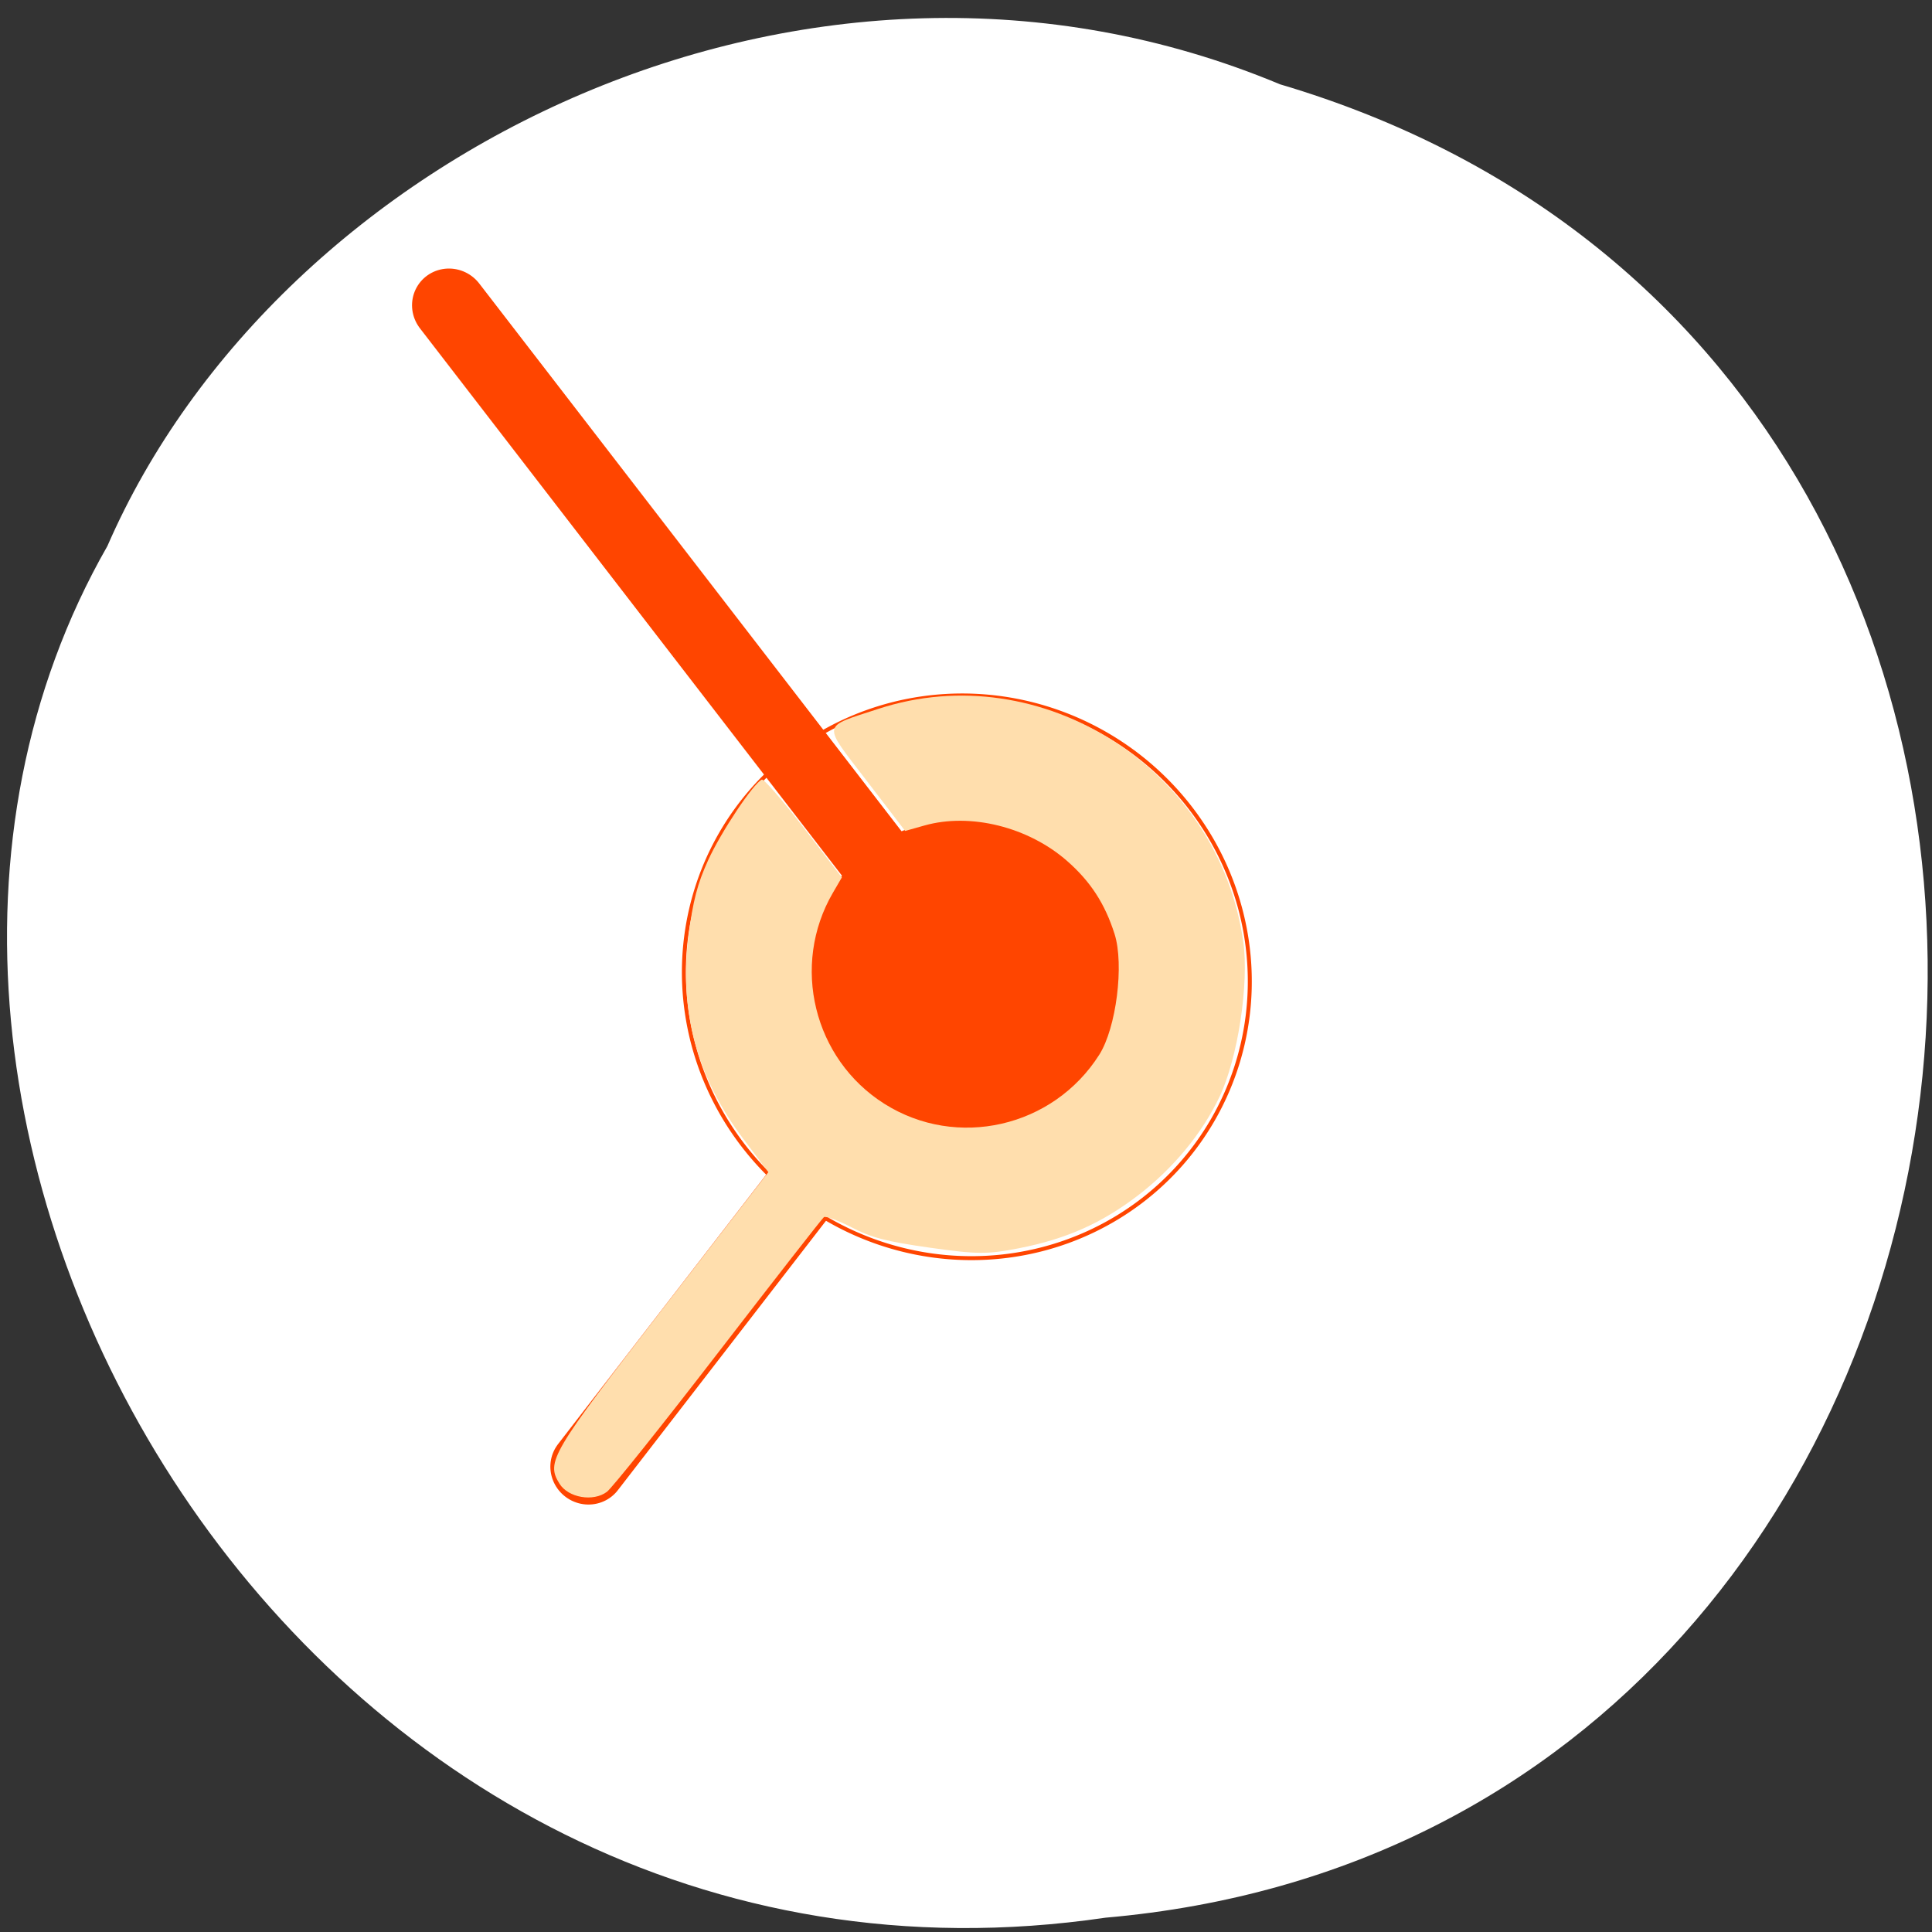 <svg xmlns="http://www.w3.org/2000/svg" viewBox="0 0 256 256"><rect x="0" y="0" width="256" height="256" fill="#333333" stroke="none"/><g transform="matrix(0.871 0.464 -0.456 0.886 440.04 -750.33)" style="fill:#fff"><g style="fill:#fff"><path d="m 109.48 802.15 c 132.54 -26.767 203.86 154.62 91.82 226.1 -88.46 63.937 -207.42 -9.953 -203.46 -98.58 -3.729 -57.05 43.59 -121.2 111.64 -127.52 z" style="color:#000"/><g transform="matrix(0.342 0.926 0.954 -0.342 -798.7 1124.09)" style="stroke:#ff4500"><g style="fill:#fff"><path d="m 198.98 128 a 70.985 70.985 0 1 1 -141.97 0 70.985 70.985 0 1 1 141.97 0 z" transform="matrix(0.531 0 0 0.531 60.04 856.4)" style="color:#000"/><g style="stroke-linecap:round;stroke-width:10"><path d="m 128,924.36 72.33,-41.758"/><path d="M 128,924.36 48.54,844.9"/></g></g><path d="m 142.36 128 a 14.356 14.356 0 1 1 -28.711 0 14.356 14.356 0 1 1 28.711 0 z" transform="matrix(1.423 0 0 1.423 -54.14 742.23)" style="fill:#ff4500;color:#000"/></g></g><path d="m 157.77 905.09 c -13.516 -18.769 -41.726 -20.963 -57.894 -4.498 -5.672 5.777 -5.898 5.084 2.98 9.119 l 7.738 3.515 l 1.975 -1.851 c 4.695 -4.398 12.492 -6.324 19.228 -4.747 4.046 0.947 7.124 2.648 10.136 5.603 3.038 2.98 5.972 10.917 5.59 15.12 -1.036 11.434 -11.19 20.04 -22.645 19.2 -11.203 -0.824 -19.697 -10.403 -19.11 -21.549 l 0.125 -2.366 l -7.612 -3.444 c -4.187 -1.894 -7.765 -3.256 -7.952 -3.03 -0.777 0.957 -1.657 8.692 -1.458 12.819 0.166 3.435 0.683 5.711 2.279 10.03 3.516 9.514 9.68 16.14 19.06 20.487 l 5.02 2.327 l -4.24 22.765 c -4.44 23.844 -4.516 25.14 -1.565 26.86 1.913 1.114 5.181 0.051 6.173 -2.01 0.38 -0.789 2.514 -11.303 4.741 -23.366 2.227 -12.06 4.156 -22.16 4.286 -22.431 0.13 -0.274 1.905 -0.518 3.945 -0.542 3.03 -0.039 4.96 -0.491 10.561 -2.498 6.082 -2.179 7.283 -2.798 10.685 -5.505 5.075 -4.04 8.324 -8.08 10.968 -13.638 2.549 -5.36 3.856 -11.297 3.68 -16.707 -0.185 -5.656 -3.396 -15.09 -6.701 -19.679 z" style="fill:#ffdead"/></g></svg>